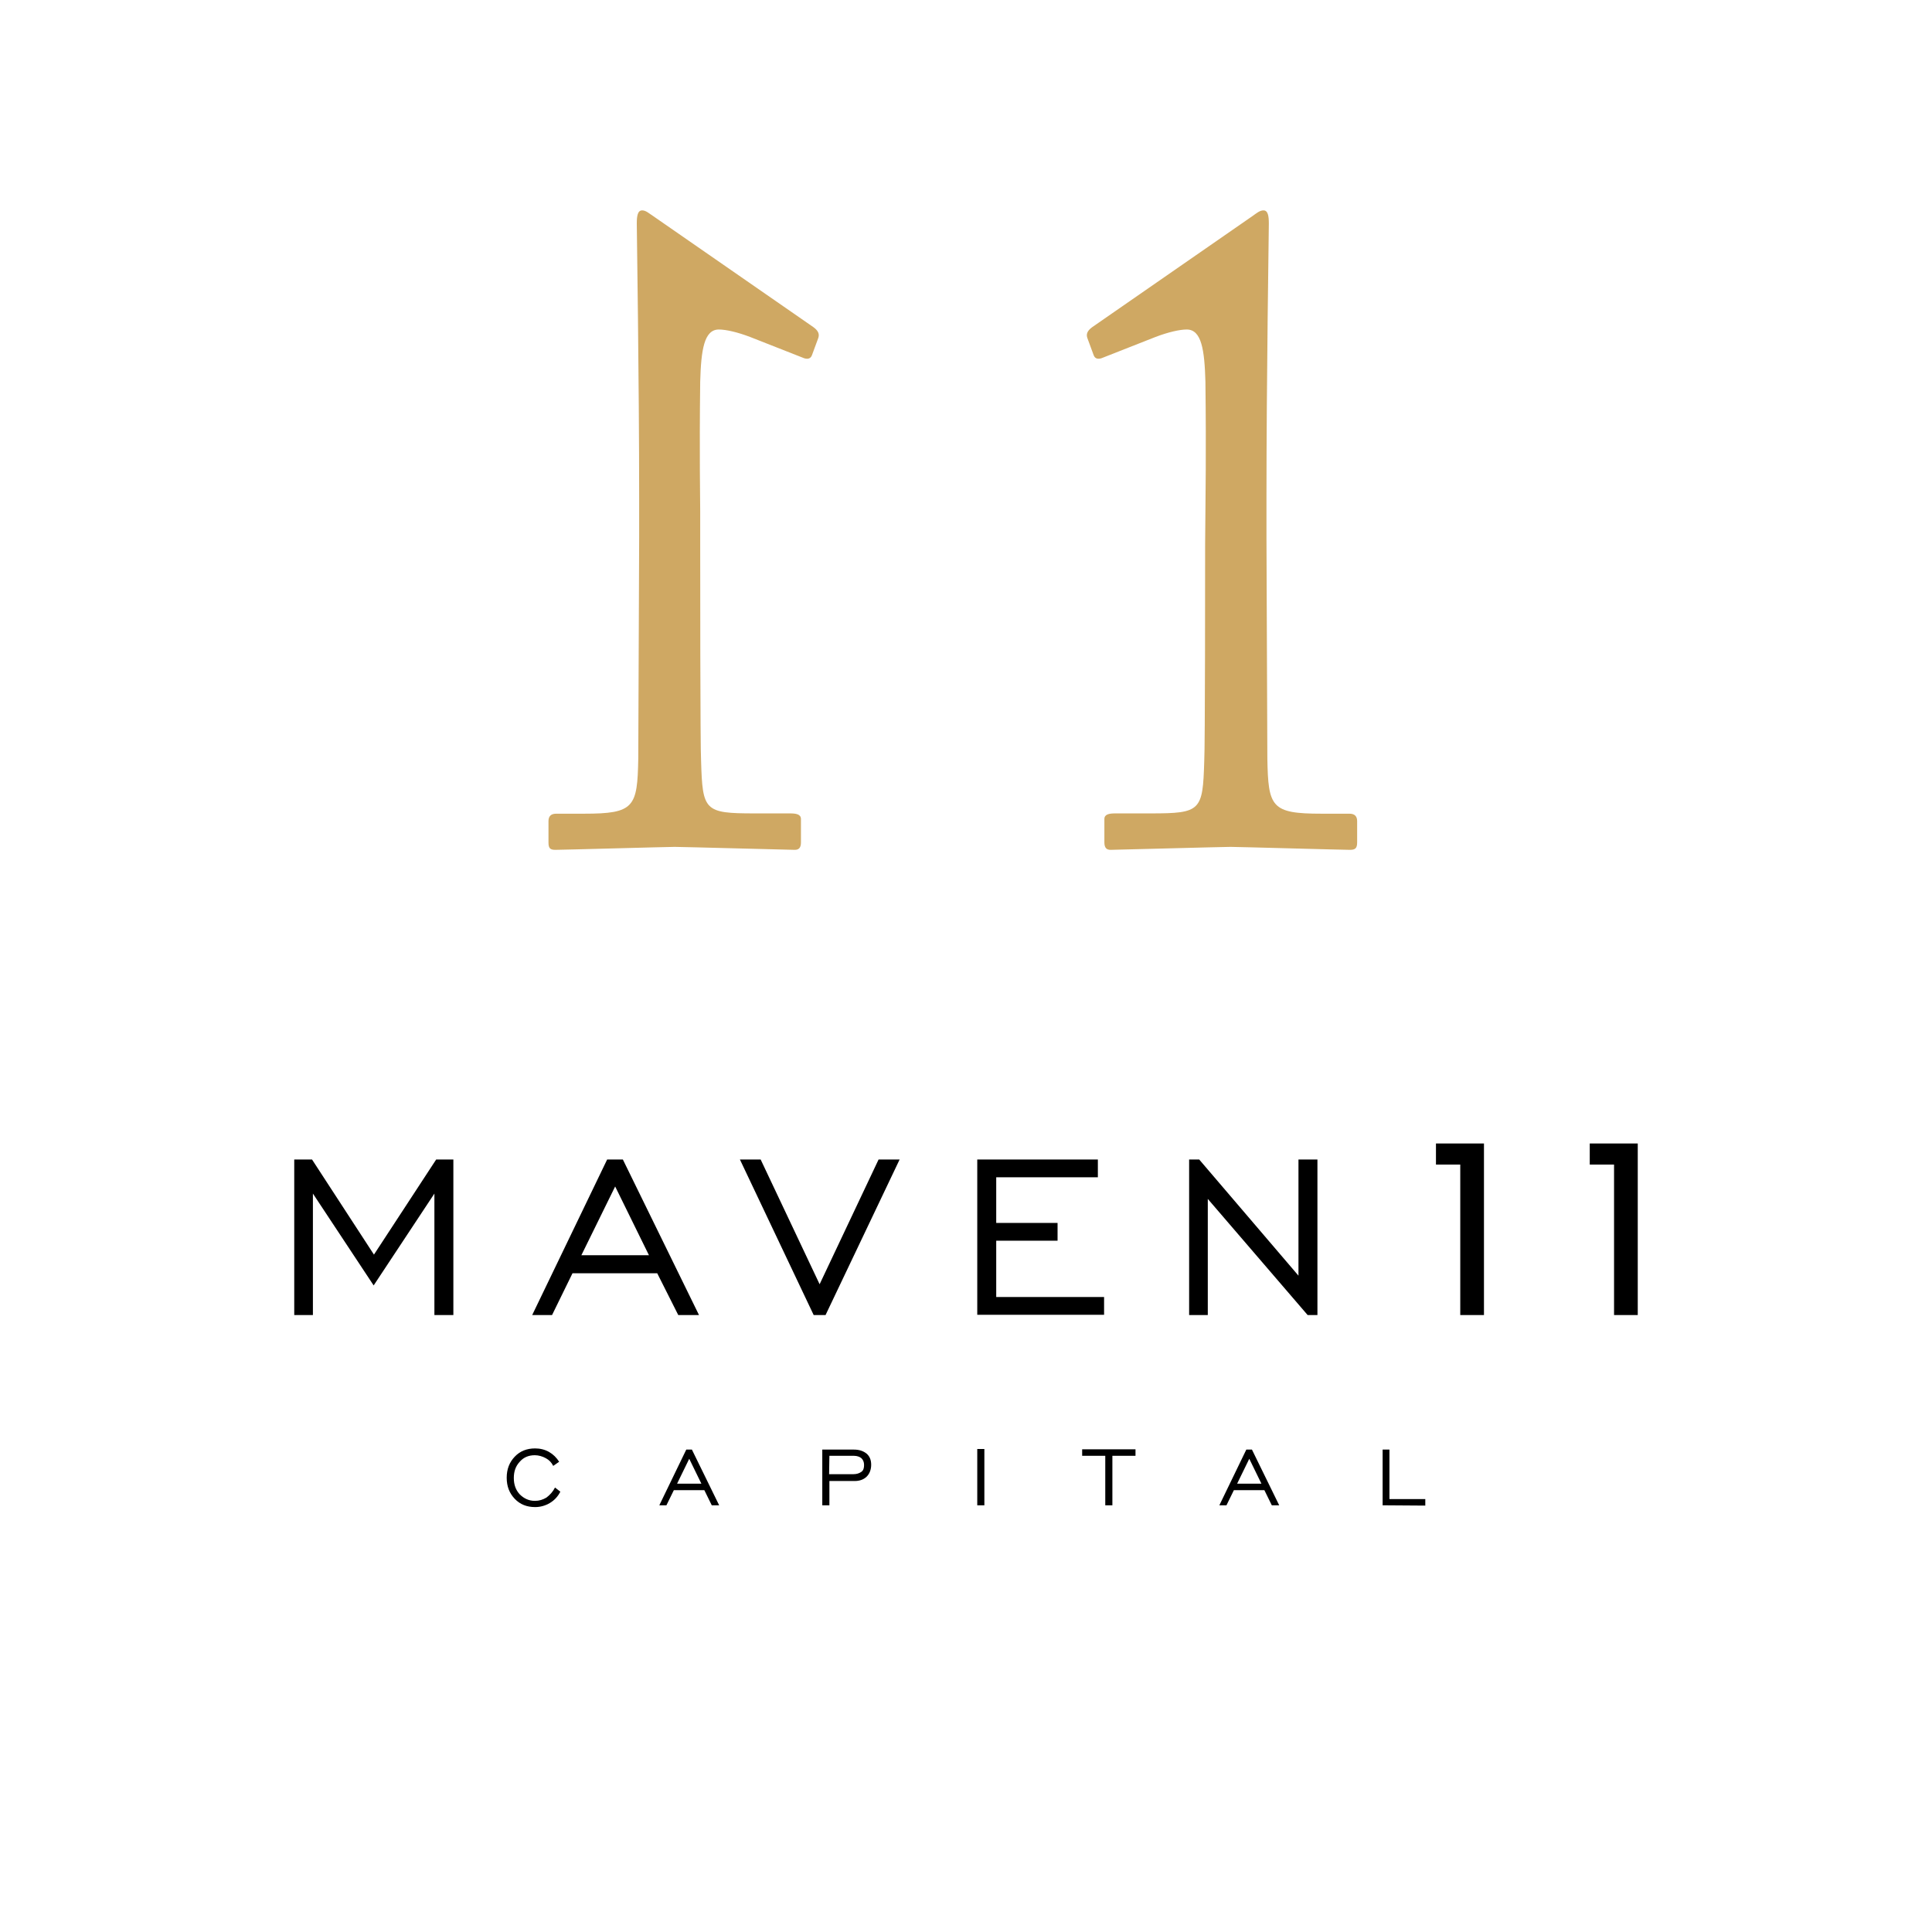 <?xml version="1.0" encoding="utf-8"?>
<!-- Generator: Adobe Illustrator 26.3.1, SVG Export Plug-In . SVG Version: 6.00 Build 0)  -->
<svg version="1.1" id="layer" xmlns="http://www.w3.org/2000/svg" xmlns:xlink="http://www.w3.org/1999/xlink" x="0px" y="0px"
	 viewBox="0 0 652 652" style="enable-background:new 0 0 652 652;" xml:space="preserve">
<style type="text/css">
	.st0{fill:#CFA863;}
</style>
<path d="M536.5,393v-7.1h16.2v57.9h-8V393H536.5z M484.6,393v-7.1h16.2v57.9h-8V393H484.6z M401.3,443.8v-52.5h3.4l33.5,39.2v-39.2
	h6.4v52.5h-3.3l-33.7-39.2v39.2H401.3z M329.8,443.8v-52.5h40.7v6h-34.3v15.4h20.7v6h-20.7v19h36.4v6H329.8L329.8,443.8z
	 M278.6,443.8h-4l-24.9-52.5h7l19.9,42.1l19.9-42.1h7.1L278.6,443.8z M179.6,443.8l25.3-52.5h5.3l25.7,52.5h-7l-7.1-14.1h-28.6
	l-6.9,14.1H179.6z M196.2,423.6H219l-11.4-23.2L196.2,423.6z M99.3,443.8v-52.5h6l20.9,32.1l21-32.1h5.8v52.5h-6.4v-41l-20.5,31
	l-20.5-31v41H99.3z M466.6,508v-18.8h2.3v16.7H481v2.2L466.6,508L466.6,508z M411.5,508l9.1-18.8h1.9l9.2,18.8h-2.5l-2.5-5.1h-10.3
	l-2.5,5.1H411.5z M417.5,500.7h8.2l-4.1-8.4L417.5,500.7z M373,508v-16.7h-7.8v-2.2h18v2.2h-7.8V508H373z M329.8,508v-19h2.4v19
	H329.8z M277.5,508v-18.8h10.7c1.8,0,3.2,0.5,4.3,1.4c1,0.9,1.5,2.1,1.5,3.7s-0.5,3-1.5,4c-1,1-2.4,1.5-4,1.5h-8.6v8.2H277.5z
	 M279.8,497.5h8.2c1.1,0,2-0.3,2.7-0.8s0.9-1.3,0.9-2.3c0-1-0.3-1.7-0.9-2.3c-0.6-0.5-1.5-0.8-2.5-0.8h-8.3L279.8,497.5L279.8,497.5
	z M222.5,508l9.1-18.8h1.9l9.2,18.8h-2.5l-2.5-5.1h-10.3l-2.5,5.1H222.5z M228.5,500.7h8.2l-4.1-8.4L228.5,500.7z M187.3,502
	l1.8,1.4c-0.8,1.6-2,2.9-3.5,3.8s-3.2,1.4-5,1.4c-2.8,0-5.1-0.9-6.9-2.8c-1.8-1.9-2.7-4.2-2.7-7.1c0-2.9,0.9-5.2,2.7-7.1
	s4.1-2.8,6.9-2.8c1.7,0,3.3,0.4,4.7,1.2s2.5,1.9,3.4,3.3l-2,1.4c-0.6-1.2-1.4-2-2.5-2.6c-1.1-0.6-2.4-1-3.7-1
	c-2.1,0-3.8,0.7-5.1,2.2c-1.4,1.5-2,3.3-2,5.5c0,2.3,0.7,4.1,2,5.5c1.4,1.4,3.1,2.2,5.1,2.2c1.5,0,2.7-0.4,3.9-1.1
	C185.6,504.5,186.6,503.4,187.3,502z"/>
<path class="st0" d="M406.7,183.6c0,5.7,0,69.3-0.3,73.3c-0.5,16.7-1.1,17.6-18,17.6h-12c-2.1,0-3.7,0.3-3.7,1.9v7.9
	c0,1.9,0.8,2.5,2.1,2.5c1.3,0,38.1-1,40.5-1c2.3,0,37.9,1,40.3,1c1.8,0,2.4-0.6,2.4-2.5v-7.2c0-1.6-0.8-2.5-2.6-2.5H446
	c-17,0-18-2.2-18.3-18.6c0-4.1-0.3-70.8-0.3-74.6v-13.2c0-40.6,0.8-90,0.8-92.8c0-2.5-0.3-4.4-1.8-4.4c-1.3,0-2.4,1-3.7,1.9
	l-54.1,37.5c-1.8,1.3-2.1,2.5-1.6,3.8l2.1,5.7c0.5,1.3,1.6,1.3,2.6,1l18.3-7.2c4.2-1.6,8.1-2.5,10.5-2.5c5,0,6,6.9,6.3,17.6
	c0.3,24.9,0,39.6,0,43.7L406.7,183.6L406.7,183.6z M236.3,183.6c0,5.7,0,69.3,0.3,73.3c0.5,16.7,1.1,17.6,18,17.6h12
	c2.1,0,3.7,0.3,3.7,1.9v7.9c0,1.9-0.8,2.5-2.1,2.5c-1.3,0-38.1-1-40.5-1c-2.3,0-37.9,1-40.3,1c-1.8,0-2.3-0.6-2.3-2.5v-7.2
	c0-1.6,0.8-2.5,2.6-2.5h9.4c17,0,18-2.2,18.3-18.6c0-4.1,0.3-70.8,0.3-74.6v-13.2c0-40.6-0.8-90-0.8-92.8c0-2.5,0.3-4.4,1.8-4.4
	c1.3,0,2.3,1,3.7,1.9l54.1,37.5c1.8,1.3,2.1,2.5,1.6,3.8l-2.1,5.7c-0.5,1.3-1.6,1.3-2.6,1l-18.3-7.2c-4.2-1.6-8.1-2.5-10.5-2.5
	c-5,0-6,6.9-6.3,17.6c-0.3,24.9,0,39.6,0,43.7L236.3,183.6L236.3,183.6z"/>
</svg>
